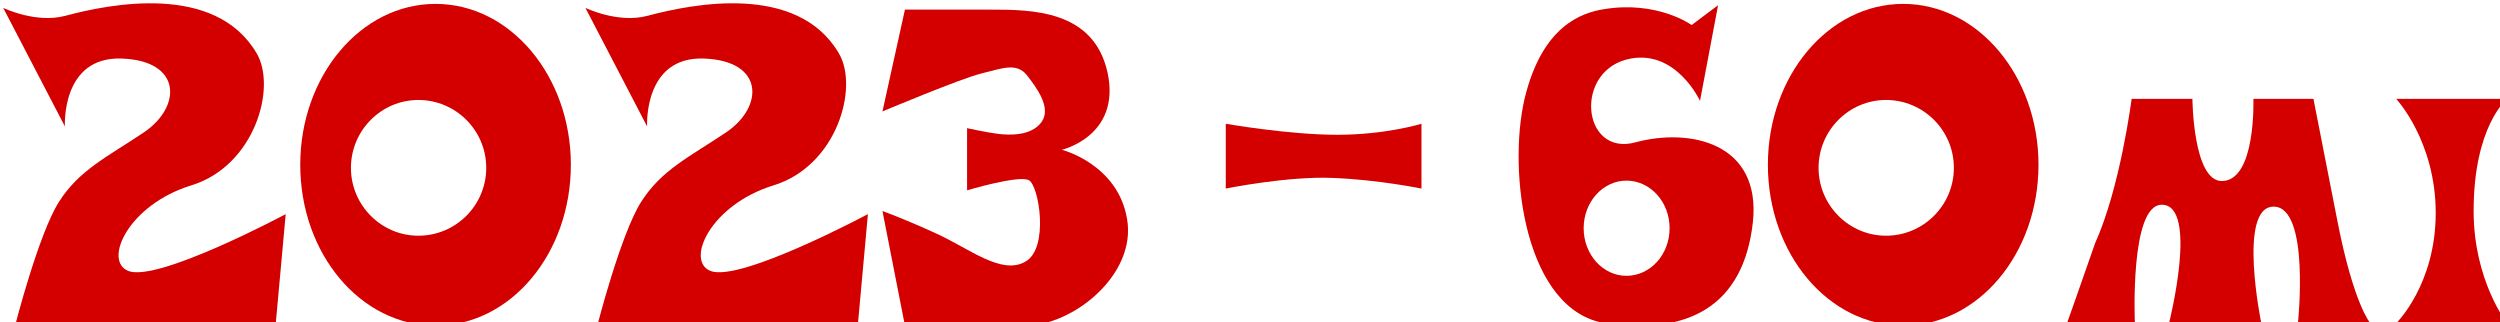 <?xml version="1.0" encoding="UTF-8" standalone="no"?>
<!-- Created with Inkscape (http://www.inkscape.org/) -->

<svg
   width="60.127mm"
   height="7.745mm"
   viewBox="0 0 60.127 7.745"
   version="1.1"
   id="svg5"
   sodipodi:docname="distances.svg"
   inkscape:version="1.2.1 (9c6d41e, 2022-07-14)"
   xmlns:inkscape="http://www.inkscape.org/namespaces/inkscape"
   xmlns:sodipodi="http://sodipodi.sourceforge.net/DTD/sodipodi-0.dtd"
   xmlns="http://www.w3.org/2000/svg"
   xmlns:svg="http://www.w3.org/2000/svg">
  <sodipodi:namedview
     id="namedview7"
     pagecolor="#ffffff"
     bordercolor="#000000"
     borderopacity="0.25"
     inkscape:showpageshadow="2"
     inkscape:pageopacity="0.0"
     inkscape:pagecheckerboard="0"
     inkscape:deskcolor="#d1d1d1"
     inkscape:document-units="mm"
     showgrid="false"
     inkscape:zoom="1.7989002"
     inkscape:cx="290.45525"
     inkscape:cy="336.59456"
     inkscape:window-width="1846"
     inkscape:window-height="2030"
     inkscape:window-x="1990"
     inkscape:window-y="128"
     inkscape:window-maximized="1"
     inkscape:current-layer="layer1" />
  <defs
     id="defs2">
    <rect
       x="86.825"
       y="184.179"
       width="444.699"
       height="116.071"
       id="rect236" />
    <rect
       x="162.072"
       y="124.16"
       width="350.068"
       height="94.975"
       id="rect605" />
  </defs>
  <g
     inkscape:label="Layer 1"
     inkscape:groupmode="layer"
     id="layer1"
     transform="translate(-48.653,-65.552)">
    <g
       aria-label="2023 - 60 MI"
       transform="matrix(0.265,0,0,0.265,0,14.729)"
       id="g603"
       style="font-weight:bold;font-size:40px;font-family:'Trader Joes';-inkscape-font-specification:'Trader Joes Bold';text-align:center;text-anchor:middle;white-space:pre;shape-inside:url(#rect236);fill:#d40000;stroke-width:3.632;stroke-linejoin:round"
       inkscape:label="60mi"
       inkscape:export-filename="60mi.1.0.svg"
       inkscape:export-xdpi="96"
       inkscape:export-ydpi="96">
      <path
         d="m 371.188,221.121 h 6.166 c 0,0 -0.488,-10.754 2.438,-10.754 3.384,0 0.66,10.754 0.66,10.754 h 8.374 c 0,0 -2.18,-10.582 1.118,-10.582 3.327,0 2.208,10.582 2.208,10.582 h 6.567 c 0,0 -1.491,-1.692 -2.954,-9.12 -1.463,-7.428 -2.207,-11.242 -2.207,-11.242 h -5.45 c 0,0 0.258,7.456 -2.868,7.456 -2.61,0 -2.667,-7.456 -2.667,-7.456 h -5.517 c 0,0 -1.022,8.03 -3.316,13.106 -1.71,4.925 -2.552,7.256 -2.552,7.256 z"
         id="path595"
         sodipodi:nodetypes="ccsccsccsccscccc"
         style="stroke-width:2.604" />
      <path
         d="m 408.097,210.94 c 0,-7.743 3.04,-10.181 3.04,-10.181 h -10.066 c 0,0 3.585,3.843 3.585,10.353 0,6.51 -3.585,10.009 -3.585,10.009 h 10.066 c 0,0 -3.04,-3.843 -3.04,-10.181 z"
         id="path597"
         style="stroke-width:2.604" />
      <g
         aria-label="2023 - 60"
         transform="translate(-60.84,60.417)"
         id="text601"
         style="shape-inside:url(#rect605);display:inline">
        <path
           d="m 244.726,132.081 5.6,10.76 c 0,0 -0.36,-6.36 5.16,-6.16 5.48,0.2 5.44,4.36 2.04,6.68 -3.4,2.28 -5.92,3.44 -7.76,6.36 -1.84,2.92 -3.96,11.2 -3.96,11.2 h 23.64 l 0.92,-10.12 c 0,0 -11.6,6.2 -14.28,5.16 -2.32,-0.92 0,-6 5.68,-7.76 5.8,-1.76 7.8,-8.92 5.96,-12 -3.76,-6.4 -13.32,-4.48 -17.36,-3.4 -2.68,0.72 -5.64,-0.72 -5.64,-0.72 z"
           id="path1340" />
        <path
           d="m 283.966,131.721 c -6.8,0 -12.28,6.56 -12.28,14.6 0,8.08 5.48,14.6 12.28,14.6 6.8,0 12.28,-6.52 12.28,-14.6 0,-8.04 -5.48,-14.6 -12.28,-14.6 z m -1.56,21.04 c -3.36,0 -6.12,-2.76 -6.12,-6.16 0,-3.4 2.76,-6.16 6.12,-6.16 3.4,0 6.16,2.76 6.16,6.16 0,3.4 -2.76,6.16 -6.16,6.16 z"
           id="path1342" />
        <path
           d="m 297.566,132.081 5.6,10.76 c 0,0 -0.36,-6.36 5.16,-6.16 5.48,0.2 5.44,4.36 2.04,6.68 -3.4,2.28 -5.92,3.44 -7.76,6.36 -1.84,2.92 -3.96,11.2 -3.96,11.2 h 23.64 l 0.92,-10.12 c 0,0 -11.6,6.2 -14.28,5.16 -2.32,-0.92 0,-6 5.68,-7.76 5.8,-1.76 7.8,-8.92 5.96,-12 -3.76,-6.4 -13.32,-4.48 -17.36,-3.4 -2.68,0.72 -5.64,-0.72 -5.64,-0.72 z"
           id="path1344" />
        <path
           d="m 326.566,132.241 -2.04,9.24 c 0,0 7.04,-2.96 8.96,-3.44 1.92,-0.48 3.2,-1 4.12,0.12 0.92,1.16 2.28,3 1.36,4.28 -0.92,1.28 -2.92,1.2 -3.92,1.08 -1,-0.12 -2.84,-0.52 -2.84,-0.52 v 5.64 c 0,0 4.68,-1.4 5.6,-0.92 0.92,0.44 1.88,6.2 -0.32,7.4 -2.16,1.24 -5.08,-1.2 -8.08,-2.56 -2.96,-1.36 -4.88,-2.04 -4.88,-2.04 l 2.04,10.4 c 0,0 6.52,0 10.92,0 4.36,0 10.12,-4.64 9.24,-9.68 -0.84,-5 -5.92,-6.28 -5.92,-6.28 0,0 5.36,-1.24 4.16,-6.96 -1.24,-5.76 -6.92,-5.76 -10.72,-5.76 -3.76,0 -7.68,0 -7.68,0 z"
           id="path1346" />
        <path
           d="m 365.805,143.601 c -4.4,0 -10.12,-1 -10.12,-1 v 5.88 c 0,0 5.72,-1.16 9.8,-0.96 4.04,0.16 7.96,0.96 7.96,0.96 v -5.88 c 0,0 -3.24,1 -7.64,1 z"
           id="path1348" />
        <path
           d="m 392.885,144.281 c -4.92,1.36 -5.68,-6.64 -0.44,-7.6 4.16,-0.76 6.28,3.84 6.28,3.84 l 1.64,-8.68 -2.4,1.8 c 0,0 -3.08,-2.24 -7.96,-1.44 -2,0.32 -5.6,1.48 -7.2,8.12 -1.56,6.68 0.04,19.36 7.44,20.4 7.4,1.04 12.44,-1.56 13.28,-9.2 0.76,-7.2 -5.72,-8.56 -10.64,-7.24 z m -0.84,12.12 c -2.12,0 -3.88,-1.92 -3.88,-4.32 0,-2.4 1.76,-4.32 3.88,-4.32 2.16,0 3.92,1.92 3.92,4.32 0,2.4 -1.76,4.32 -3.92,4.32 z"
           id="path1350" />
        <path
           d="m 417.165,131.721 c -6.8,0 -12.28,6.56 -12.28,14.6 0,8.08 5.48,14.6 12.28,14.6 6.8,0 12.28,-6.52 12.28,-14.6 0,-8.04 -5.48,-14.6 -12.28,-14.6 z m -1.56,21.04 c -3.36,0 -6.12,-2.76 -6.12,-6.16 0,-3.4 2.76,-6.16 6.12,-6.16 3.4,0 6.16,2.76 6.16,6.16 0,3.4 -2.76,6.16 -6.16,6.16 z"
           id="path1352" />
      </g>
    </g>
  </g>
</svg>

